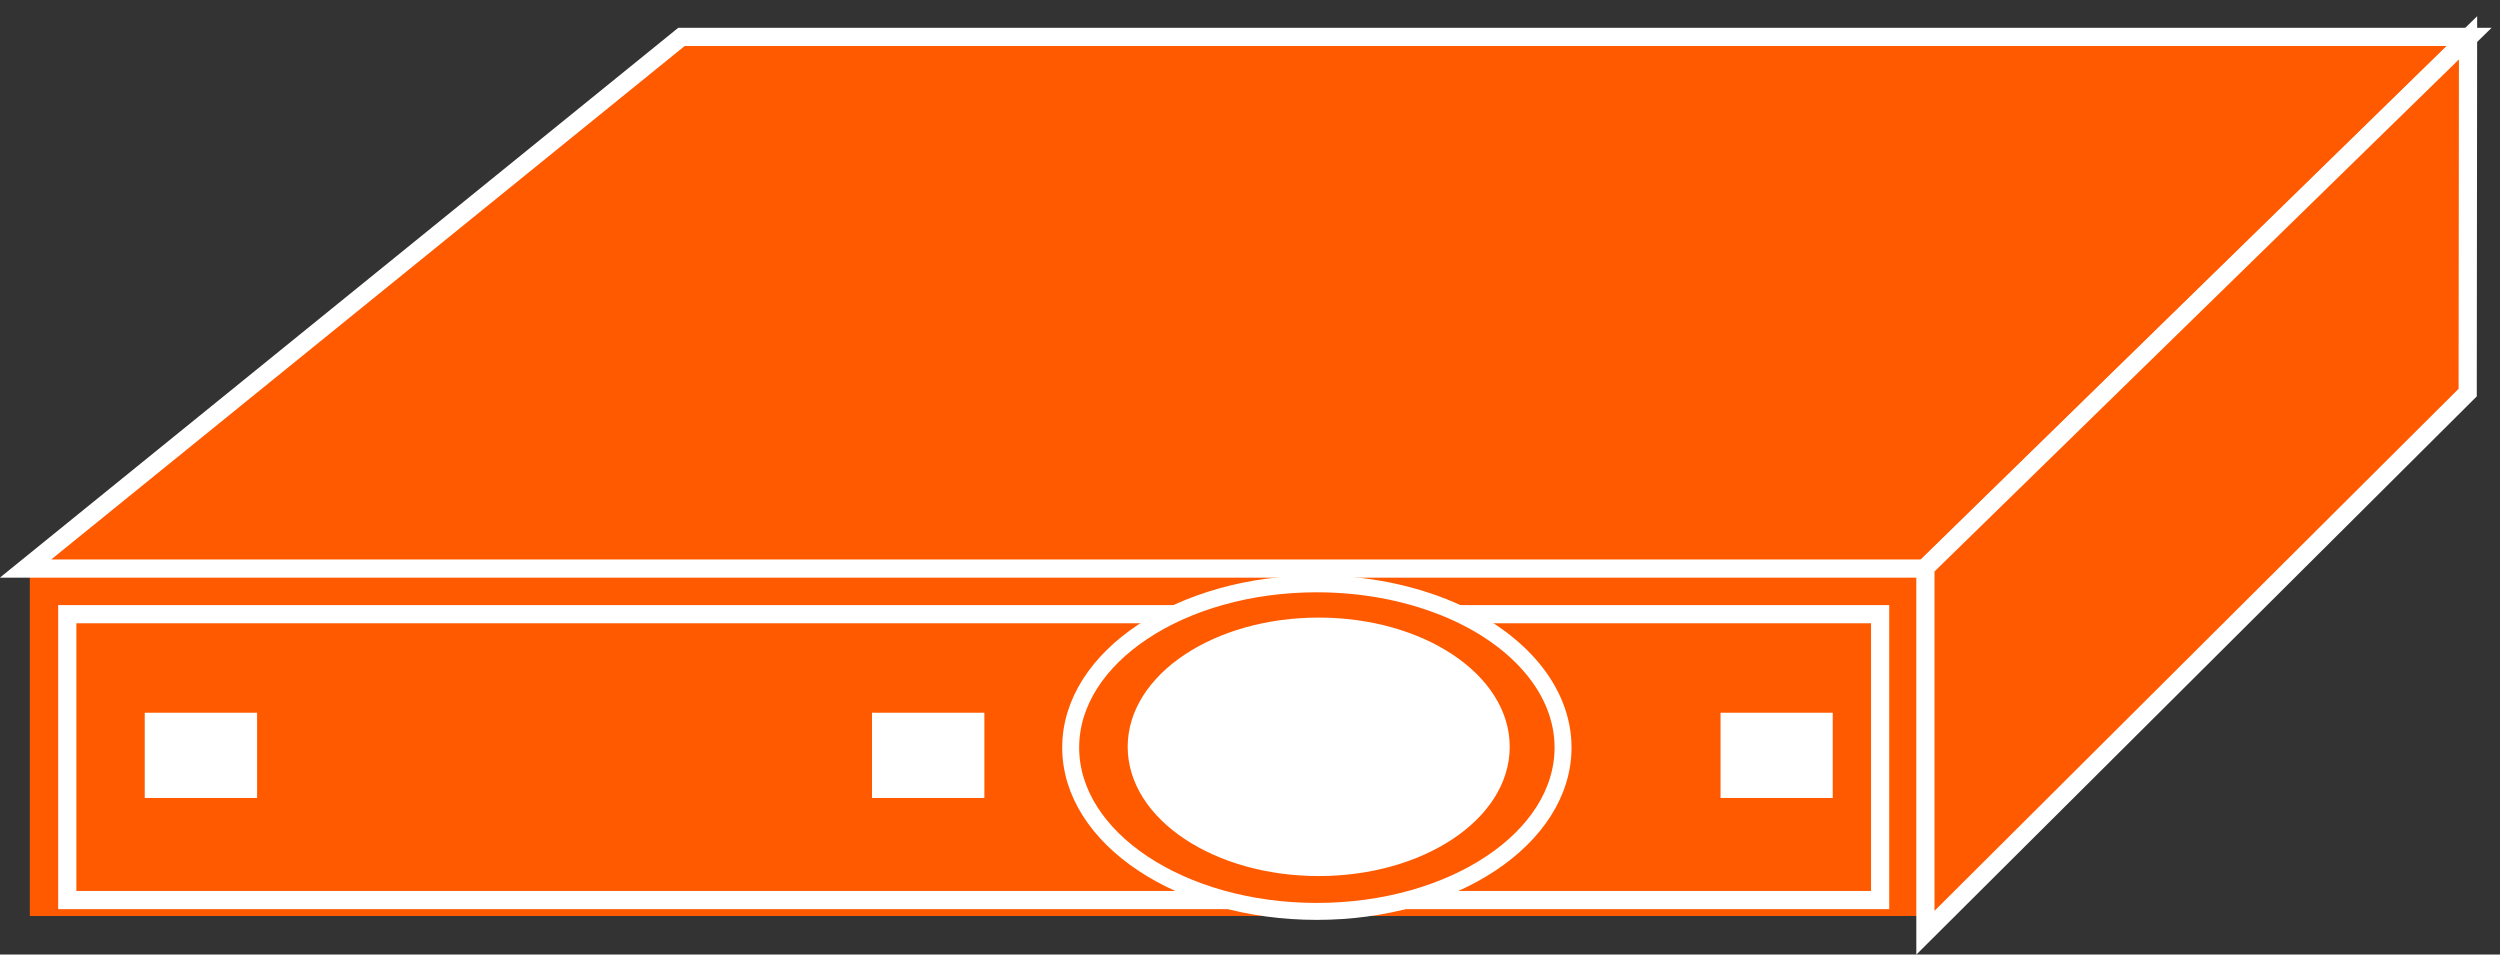 <?xml version="1.0" encoding="UTF-8"?>
<svg xmlns="http://www.w3.org/2000/svg" xmlns:xlink="http://www.w3.org/1999/xlink" width="55pt" height="21pt" viewBox="0 0 55 21" version="1.1">
<rect x="0" y="0" width="55" height="21" fill="#333333" stroke="none"/>
<defs>
<clipPath id="clip1">
  <path d="M 0 21 L 54.812 21 L 54.812 0.359 L 0 0.359 L 0 21 Z M 0 21 "/>
</clipPath>
<clipPath id="clip2">
  <path d="M 0 21 L 54.812 21 L 54.812 0.359 L 0 0.359 L 0 21 Z M 0 21 "/>
</clipPath>
</defs>
<g id="surface0">
<path style=" stroke:none;fill-rule:nonzero;fill:#FF5A00;fill-opacity:1;" d="M 0.656 12.445 L 42.379 12.445 L 42.379 20.152 L 0.656 20.152 L 0.656 12.445 Z M 0.656 12.445 "/>
<path style=" stroke:none;fill-rule:nonzero;fill:#FF5A00;fill-opacity:1;" d="M 1.48 13.512 L 41.363 13.512 L 41.363 19.801 L 1.48 19.801 L 1.48 13.512 Z M 1.48 13.512 "/>
<path style="fill:none;stroke-width:0.4;stroke-linecap:butt;stroke-linejoin:miter;stroke:#FFFFFF;stroke-opacity:1;stroke-miterlimit:4;" d="M 1.48 1.199 L 41.363 1.199 L 41.363 7.488 L 1.48 7.488 L 1.48 1.199 Z M 1.48 1.199 " transform="matrix(1,0,0,-1,0,21)"/>
<path style=" stroke:none;fill-rule:nonzero;fill:#FF5A00;fill-opacity:1;" d="M 0.562 12.508 L 14.992 0.812 L 54.324 0.812 L 42.344 12.508 L 0.562 12.508 "/>
<g clip-path="url(#clip1)" clip-rule="nonzero">
<path style="fill:none;stroke-width:0.4;stroke-linecap:butt;stroke-linejoin:miter;stroke:#FFFFFF;stroke-opacity:1;stroke-miterlimit:4;" d="M 0.562 8.492 L 14.992 20.188 L 54.324 20.188 L 42.344 8.492 L 0.562 8.492 Z M 0.562 8.492 " transform="matrix(1,0,0,-1,0,21)"/>
</g>
<path style=" stroke:none;fill-rule:nonzero;fill:#FF5A00;fill-opacity:1;" d="M 42.359 20.52 L 54.289 8.637 L 54.297 0.832 L 42.359 12.488 L 42.359 20.52 "/>
<g clip-path="url(#clip2)" clip-rule="nonzero">
<path style="fill:none;stroke-width:0.4;stroke-linecap:butt;stroke-linejoin:miter;stroke:#FFFFFF;stroke-opacity:1;stroke-miterlimit:4;" d="M 42.359 0.48 L 54.289 12.363 L 54.297 20.168 L 42.359 8.512 L 42.359 0.48 Z M 42.359 0.48 " transform="matrix(1,0,0,-1,0,21)"/>
</g>
<path style=" stroke:none;fill-rule:nonzero;fill:#FFFFFF;fill-opacity:1;" d="M 3.184 15.68 L 5.656 15.68 L 5.656 17.555 L 3.184 17.555 L 3.184 15.68 Z M 3.184 15.68 "/>
<path style=" stroke:none;fill-rule:nonzero;fill:#FFFFFF;fill-opacity:1;" d="M 19.184 15.68 L 21.656 15.68 L 21.656 17.555 L 19.184 17.555 L 19.184 15.68 Z M 19.184 15.68 "/>
<path style=" stroke:none;fill-rule:nonzero;fill:#FFFFFF;fill-opacity:1;" d="M 37.852 15.68 L 40.32 15.68 L 40.32 17.555 L 37.852 17.555 L 37.852 15.68 Z M 37.852 15.68 "/>
<path style="fill-rule:nonzero;fill:#FF5A00;fill-opacity:1;stroke-width:0.373;stroke-linecap:butt;stroke-linejoin:miter;stroke:#FFFFFF;stroke-opacity:1;stroke-miterlimit:4;" d="M 31.926 7.574 C 33.406 6.934 34.387 5.816 34.387 4.555 C 34.387 2.562 31.961 0.949 28.969 0.949 C 25.98 0.949 23.555 2.562 23.555 4.555 C 23.555 6.543 25.98 8.156 28.969 8.156 C 30.059 8.156 31.074 7.941 31.926 7.574 " transform="matrix(1,0,0,-1,0,21)"/>
<path style=" stroke:none;fill-rule:nonzero;fill:#FFFFFF;fill-opacity:1;" d="M 33.074 16.43 C 33.074 17.922 31.254 19.133 29.012 19.133 C 26.77 19.133 24.949 17.922 24.949 16.43 C 24.949 14.938 26.77 13.727 29.012 13.727 C 31.254 13.727 33.074 14.938 33.074 16.43 "/>
<path style="fill:none;stroke-width:0.28;stroke-linecap:butt;stroke-linejoin:miter;stroke:#FFFFFF;stroke-opacity:1;stroke-miterlimit:4;" d="M 33.074 4.57 C 33.074 3.078 31.254 1.867 29.012 1.867 C 26.77 1.867 24.949 3.078 24.949 4.57 C 24.949 6.062 26.77 7.273 29.012 7.273 C 31.254 7.273 33.074 6.062 33.074 4.57 Z M 33.074 4.57 " transform="matrix(1,0,0,-1,0,21)"/>
</g>
</svg>

